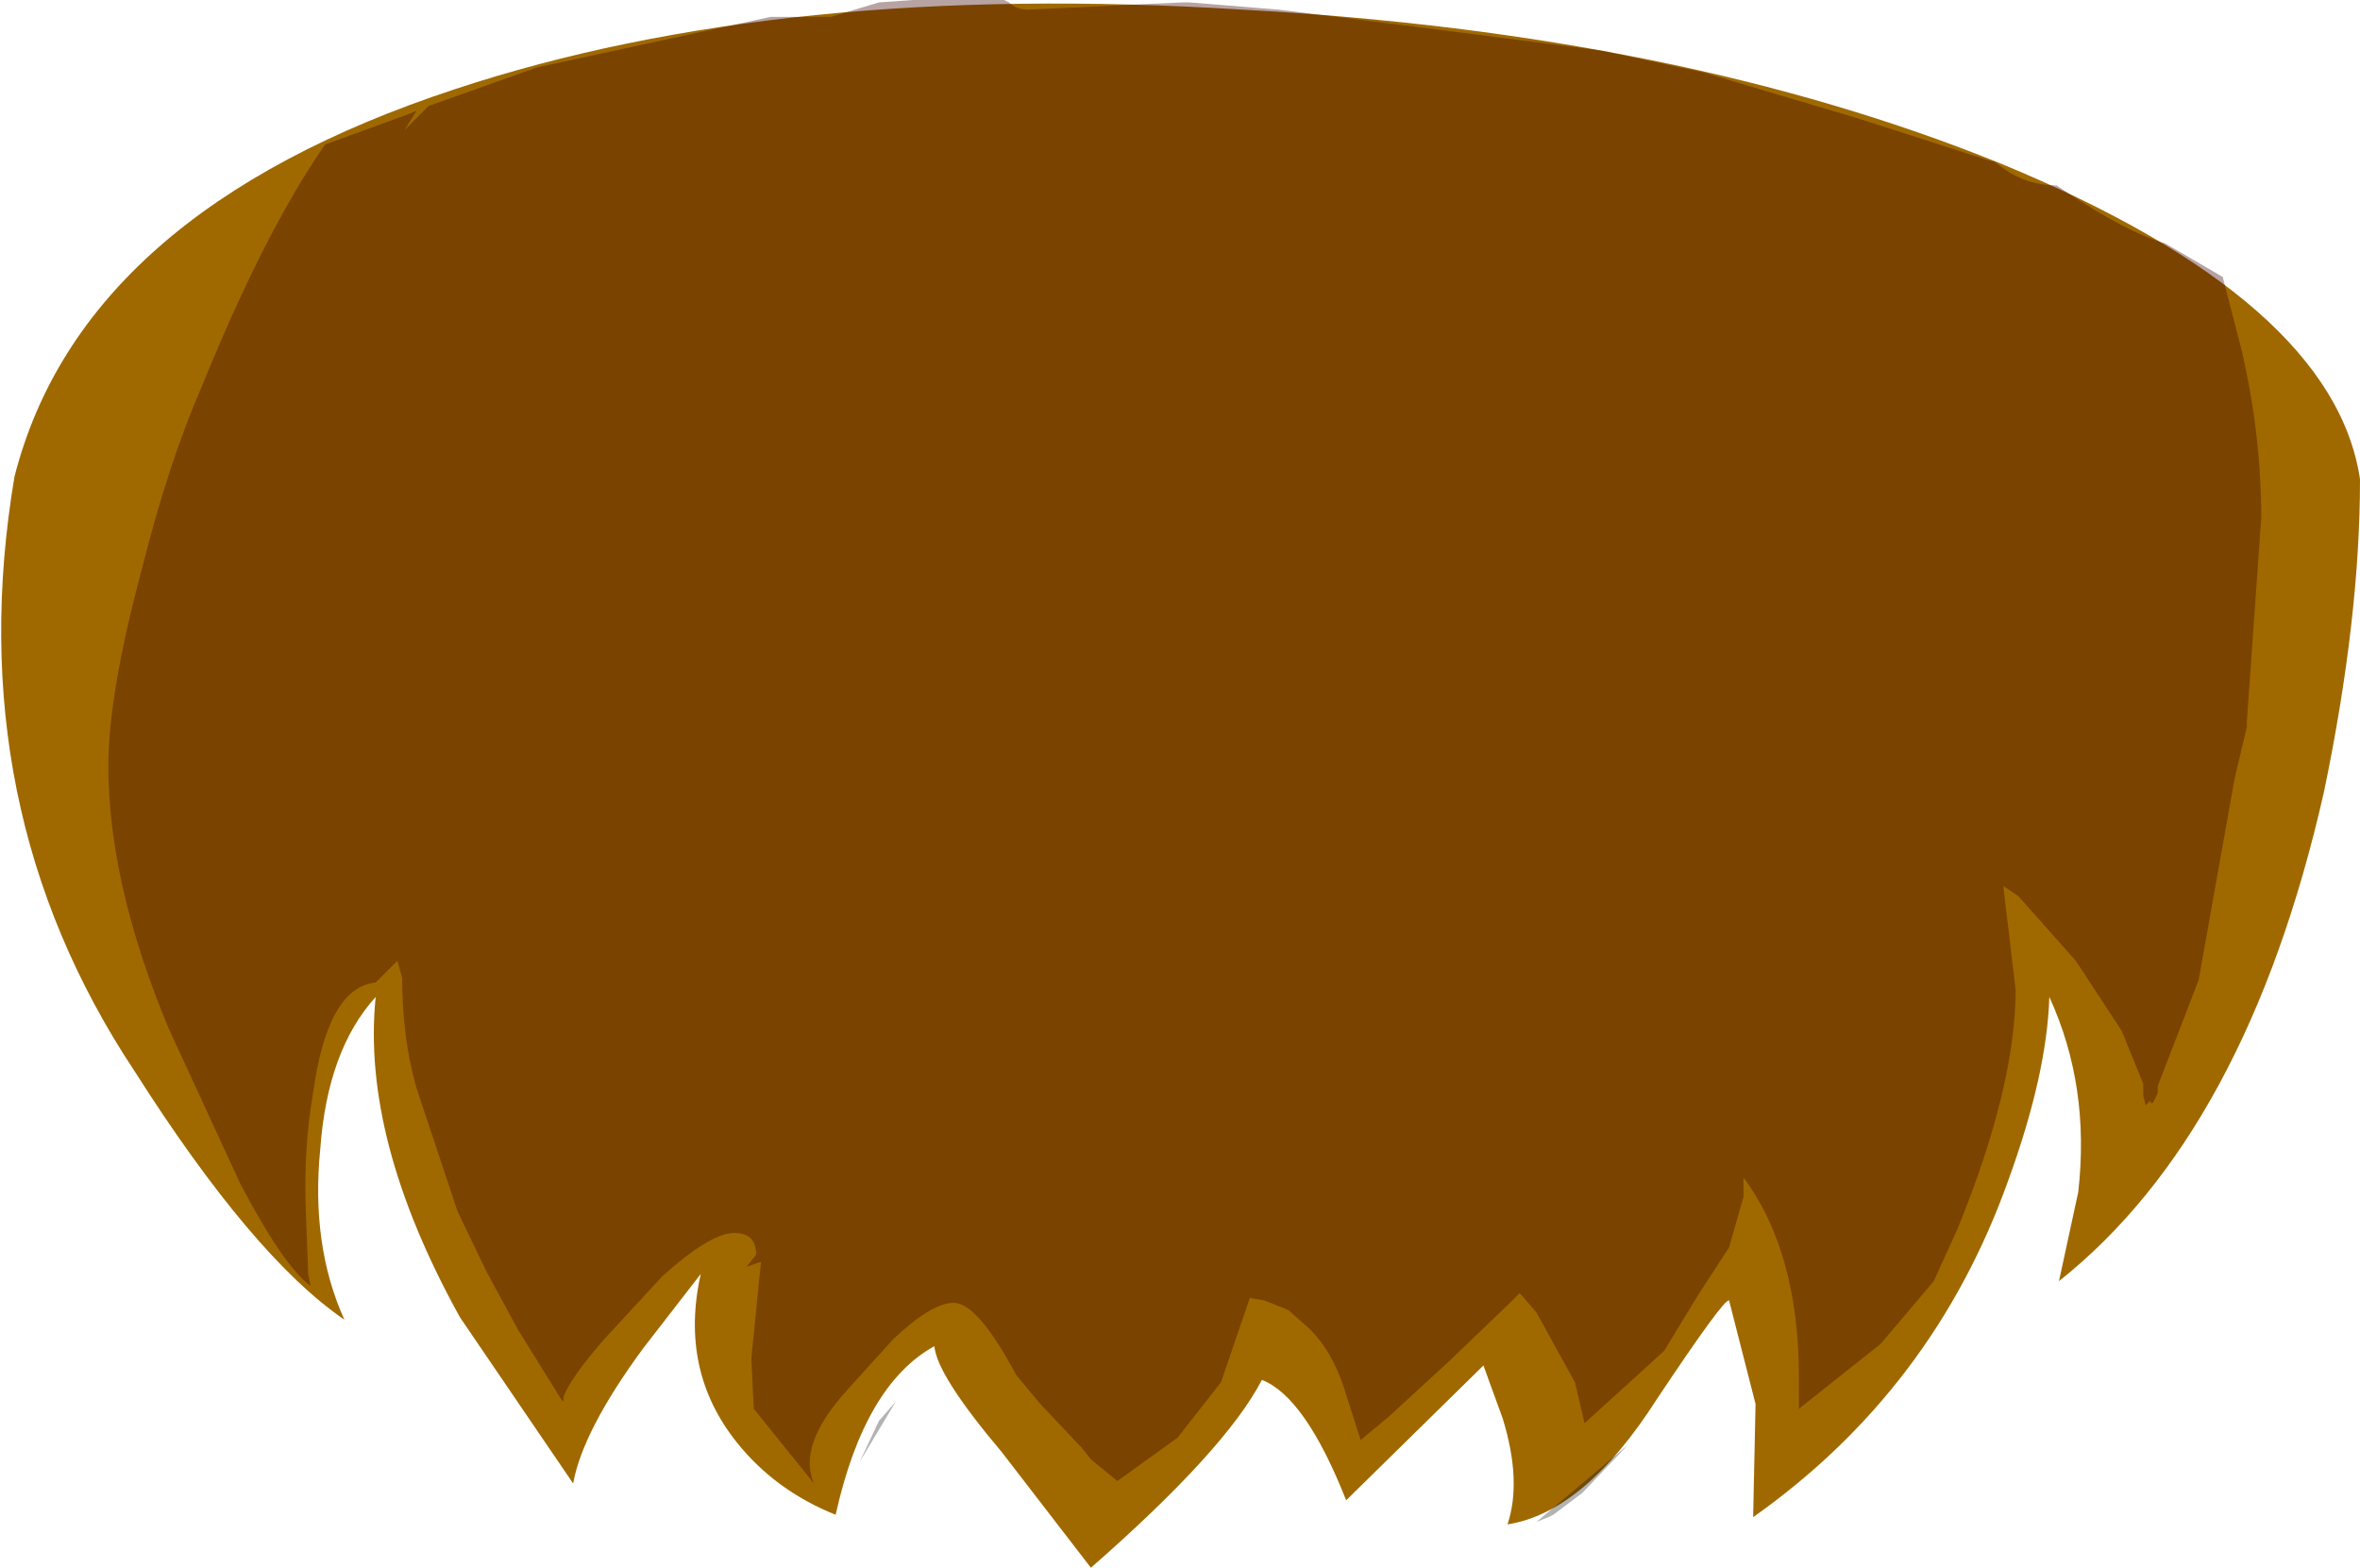 <svg xmlns="http://www.w3.org/2000/svg" xmlns:ffdec="https://www.free-decompiler.com/flash" xmlns:xlink="http://www.w3.org/1999/xlink" ffdec:objectType="frame" width="49" height="32.55"><use ffdec:characterId="1" xlink:href="#a" width="49" height="32.55"/><defs><g id="a" fill-rule="evenodd"><path fill="#9f6900" d="M25.8.2q9.1.5 15.75 3.2 6.9 2.85 7.45 6.55 0 2.9-.75 6.5-1.6 7.05-5.5 10.15l.4-1.85q.25-2.2-.6-4.05-.05 1.6-.85 3.8-1.55 4.35-5.3 7l.05-2.35L35.9 27q-.1-.05-1.5 2.05-1.5 2.35-3.1 2.6.3-.9-.1-2.2l-.4-1.1-2.85 2.8q-.85-2.15-1.75-2.5-.75 1.45-3.55 3.9l-1.85-2.4q-1.35-1.6-1.4-2.2-1.45.8-2.05 3.5-1.25-.5-2.05-1.5-1.2-1.5-.75-3.5L13.35 28q-1.25 1.7-1.45 2.8l-2.35-3.45Q7.5 23.65 7.8 20.7q-1 1.1-1.15 3.15-.2 2 .5 3.55-1.9-1.3-4.35-5.15Q-.85 16.75.3 9.9q1.4-5.5 9.15-8.05Q16.25-.4 25.8.2"/><path fill-opacity=".298" d="m17.85 30.35.4-.85.35-.4zm14.4 1.1-.1.05-.25.1 1.9-1.6-.95 1z"/><path fill="#3c0000" fill-opacity=".361" d="m8.4 2.4.25-.1-.25.4.5-.5 2.25-.8L16 .35h1.25l1-.3.7-.05h1.9l.1.05q.15.15.4.15l2.1-.1 1.1-.05h.15l1.85.15 2.8.35 3.9.5 2.1.45 3.2.95 2.8.9h.05l.2.15q.5.35 1.1.35l.15.1q1.35.9 2.1 1.1l1.2.7.4 1.55q.4 1.75.4 3.45l-.3 4.25v.1l-.25 1.05-.75 4.2-.85 2.2v.15l-.1.2h-.05v-.05l-.1.1-.05-.2v-.25l-.45-1.1-.95-1.45-1.2-1.35-.3-.2v.05l.25 2.1q0 2-1.2 4.95l-.5 1.1-1.1 1.3-1.7 1.35v.05-.7q0-2.6-1.15-4.15v.4l-.3 1.05-.65 1-.7 1.15-1.65 1.5-.2-.85-.8-1.45-.3-.35-.05-.05-.25.25-1.2 1.15-1.25 1.15-.6.5-.35-1.1q-.25-.75-.7-1.2l-.45-.4-.5-.2-.3-.05-.6 1.75-.9 1.15-1.25.9-.55-.45-.2-.25-.85-.9-.5-.6q-.8-1.5-1.3-1.5-.45 0-1.25.75l-.95 1.05q-1.05 1.15-.7 1.95l-1.25-1.55-.05-1.05.2-2-.3.1.2-.25q0-.45-.45-.45-.5 0-1.5.9l-1.2 1.3q-.7.8-.85 1.2v.1l-.05-.05-.9-1.45-.65-1.2-.6-1.25-.85-2.55q-.3-1.05-.3-2.3l-.1-.35-.45.45q-1 .1-1.3 2.3-.2 1.15-.15 2.45l.05 1.3.05.25Q5.9 26.3 5 24.6l-1.5-3.25q-1.25-3-1.25-5.45 0-1.5.7-4.1Q3.5 9.6 4.2 8q1.3-3.2 2.55-5z"/></g></defs></svg>